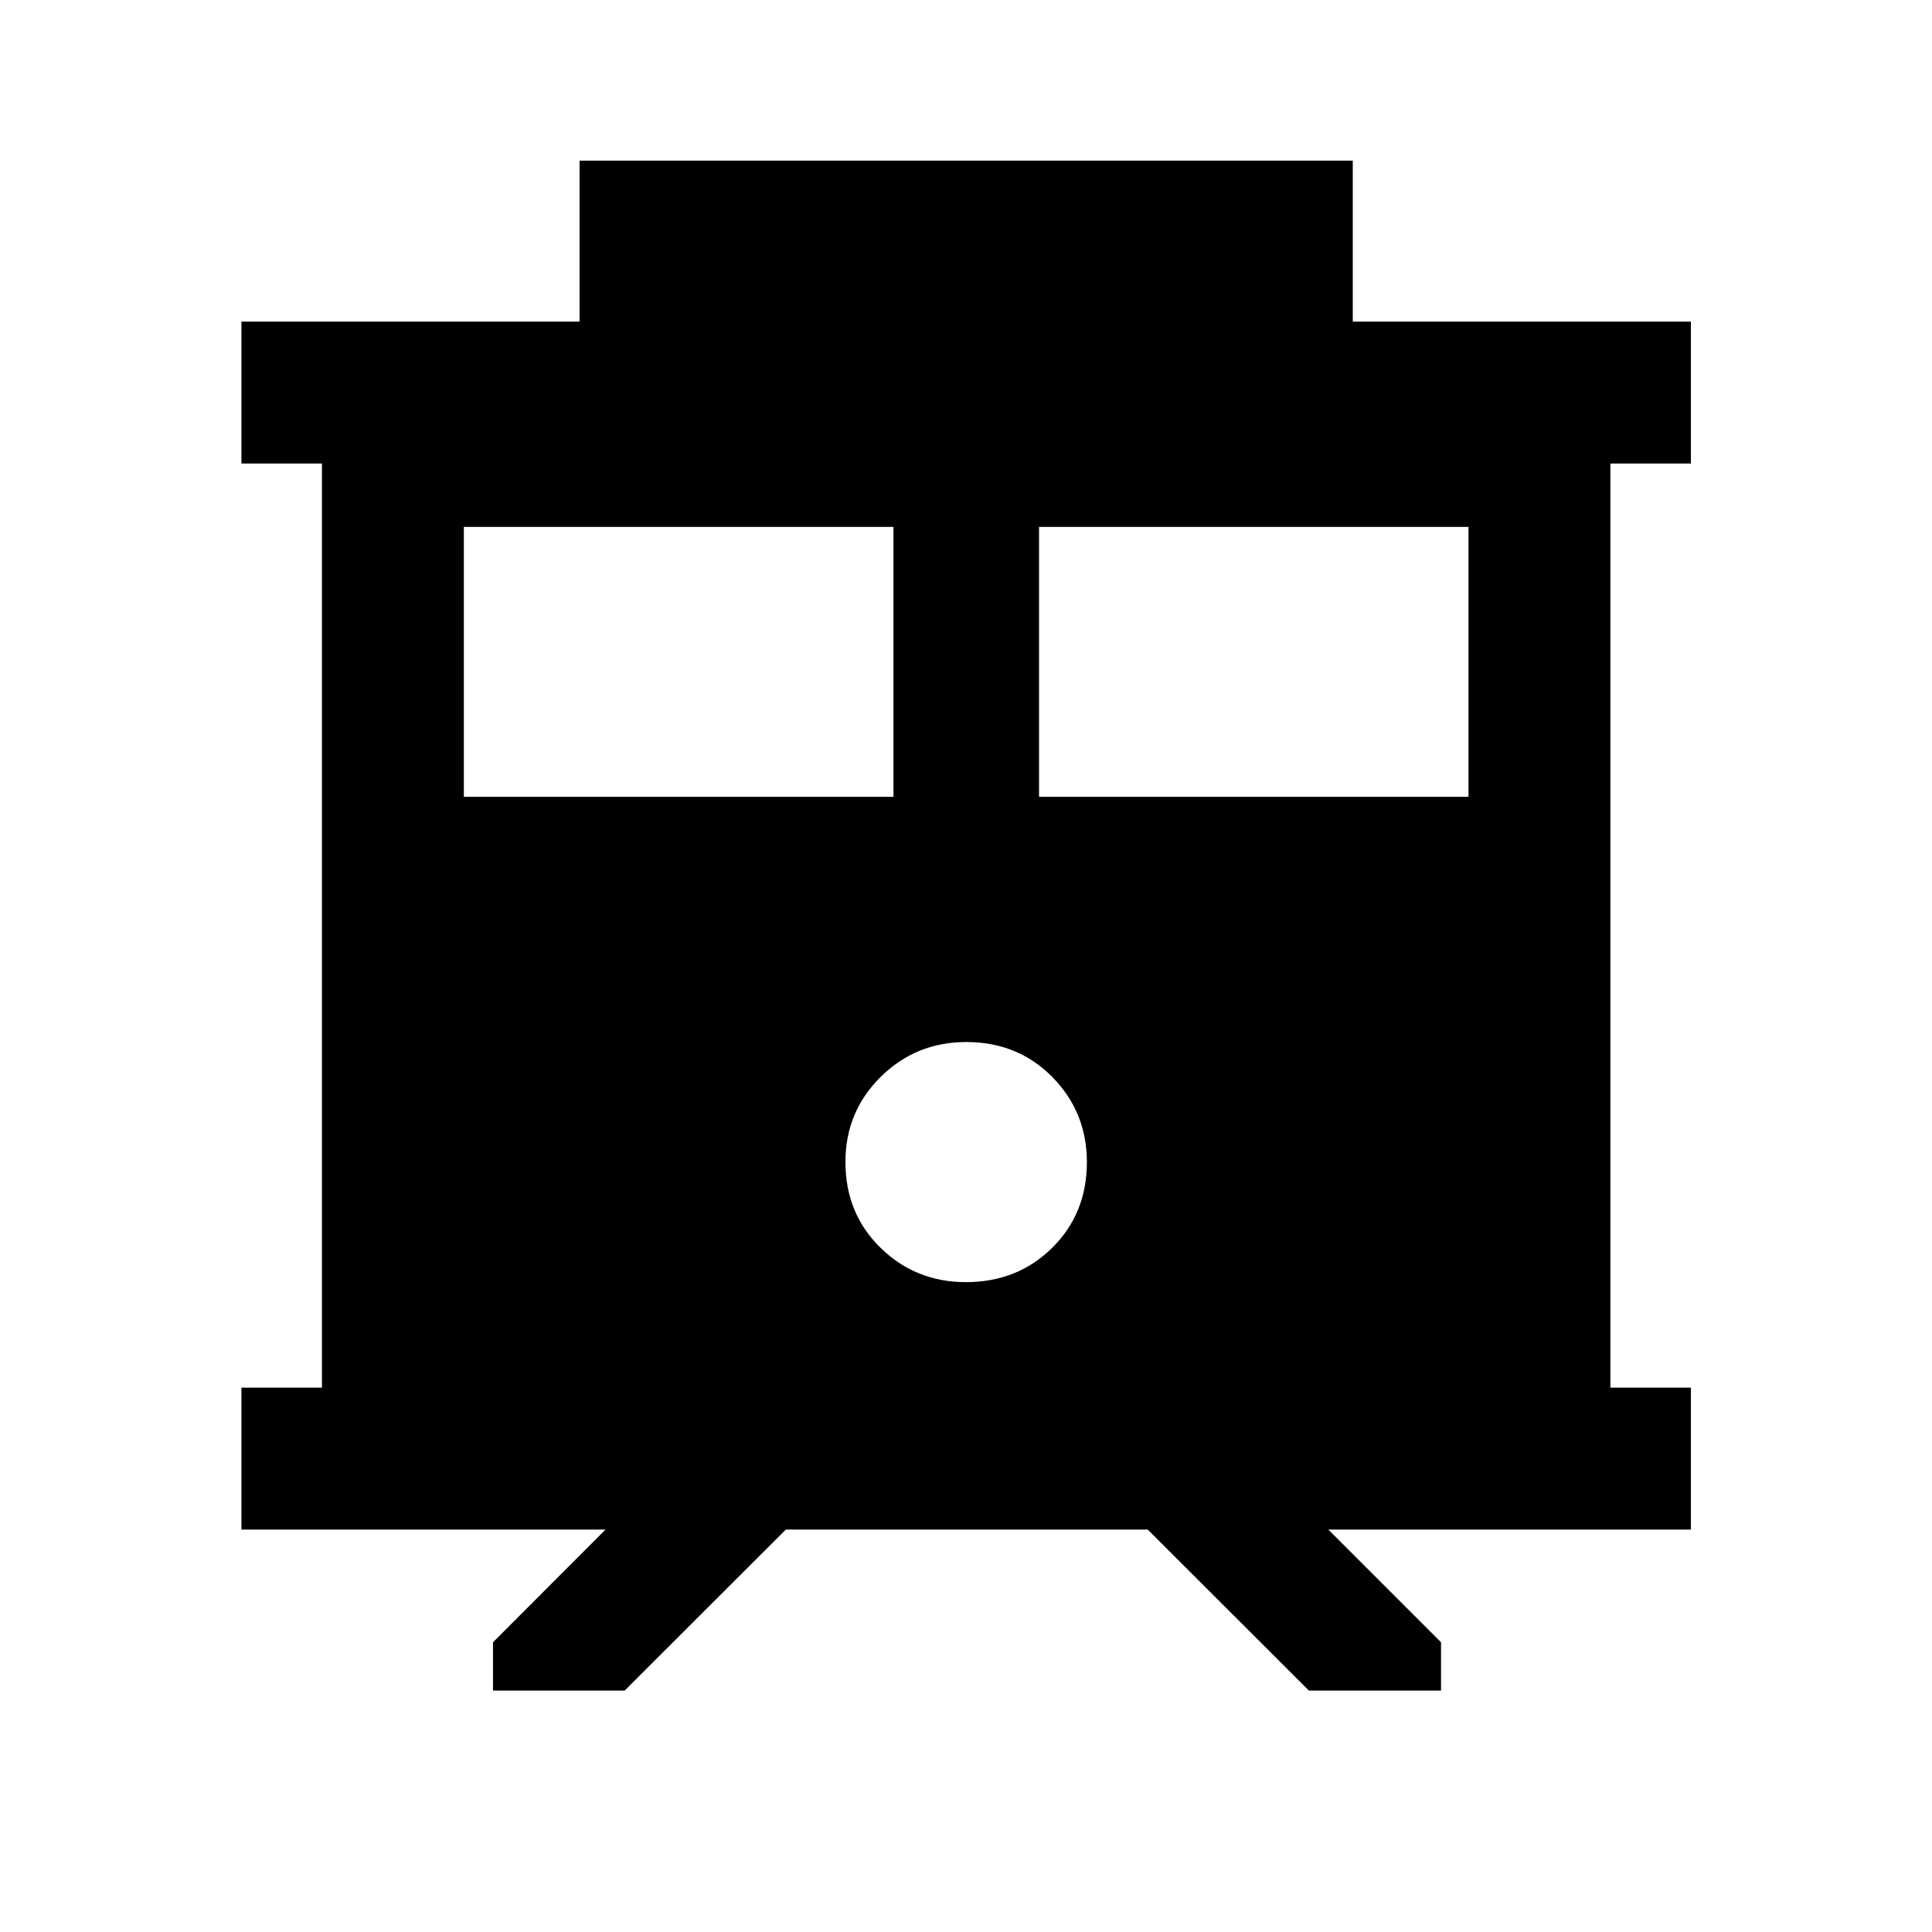 <svg xmlns="http://www.w3.org/2000/svg" height="40" viewBox="0 -960 960 960" width="40"><path d="M244.96-119.97v-23.99l55.93-56.01H119.97v-70.51h40v-459.2h-40v-70.51h168.01v-80h384.2v80h168.01v70.51h-40v459.2h40v70.51H660.03l56.01 56.01v23.99h-65.67l-80.08-80H390.47l-80.08 80h-65.43ZM516.3-564.08h213.38v-134.1H516.3v134.1Zm-285.82 0h213.48v-134.1H230.48v134.1Zm249.46 241.17q25.61 0 42.87-17.05 17.26-17.06 17.26-42.57 0-24.84-17.15-42.27-17.16-17.42-42.81-17.42-24.99 0-42.51 17.32-17.51 17.32-17.51 42.26 0 25.61 17.45 42.67 17.46 17.06 42.4 17.06Z"/></svg>